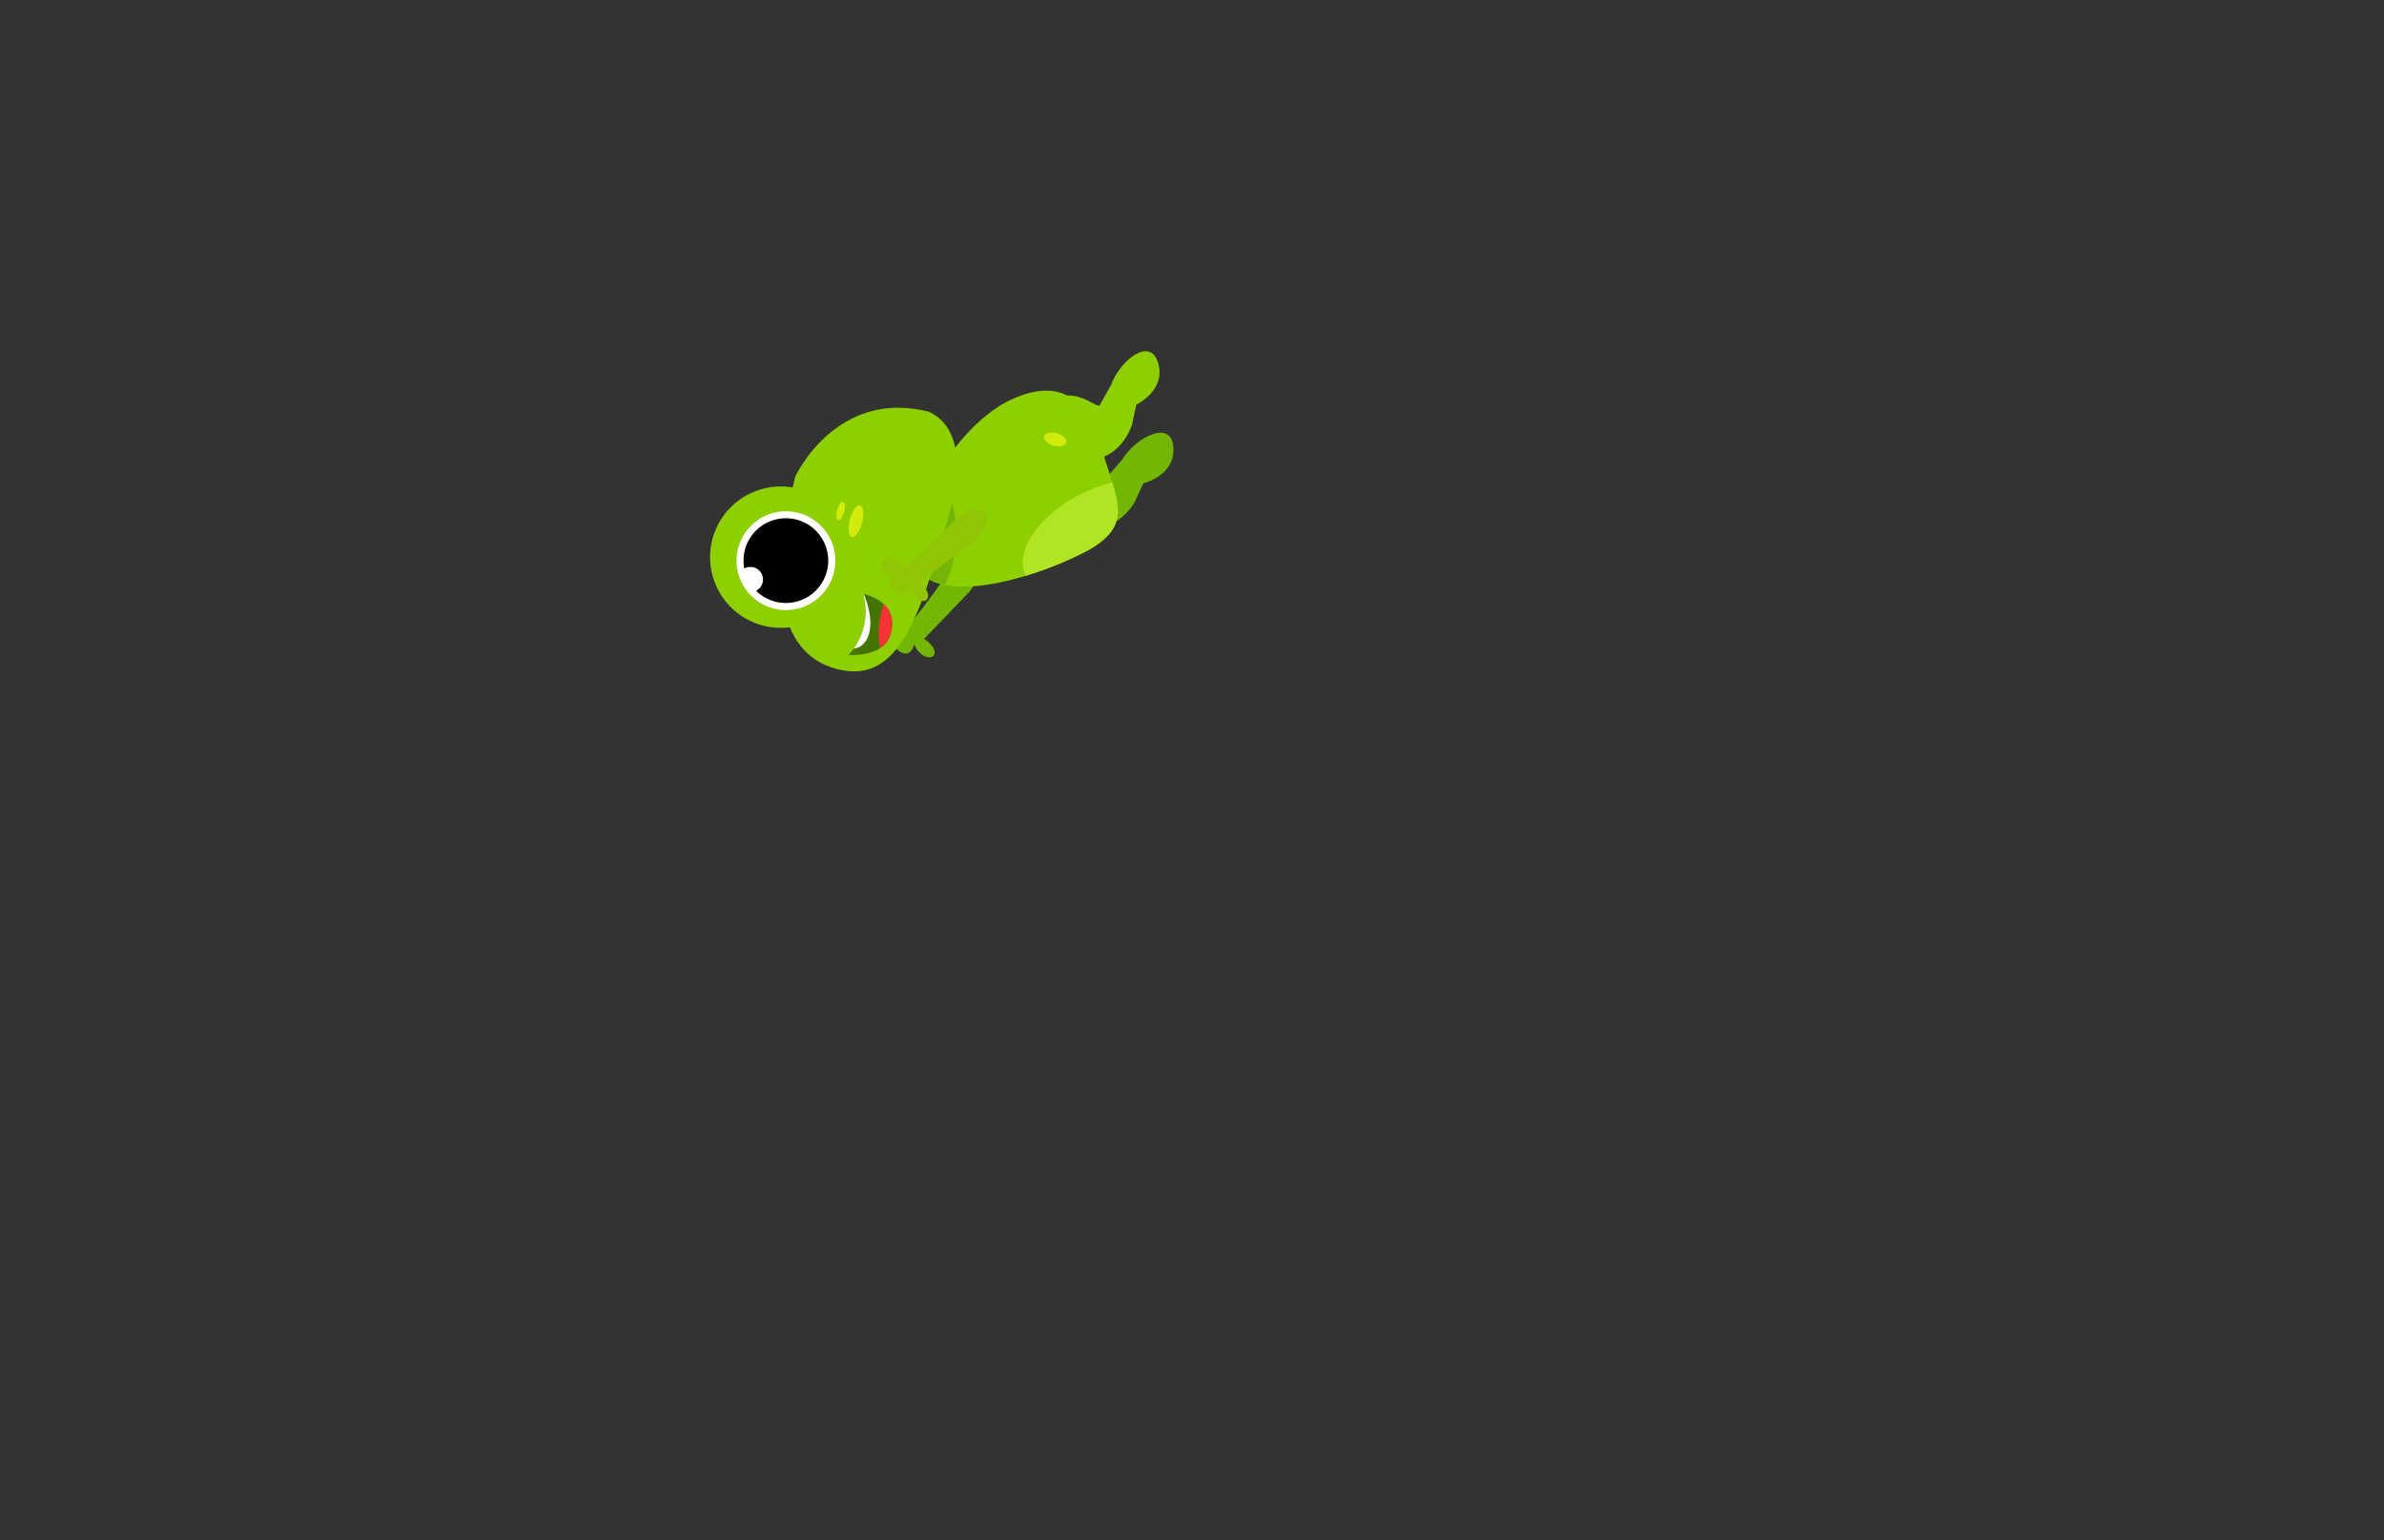 <svg id="Layer_11" data-name="Layer 11" xmlns="http://www.w3.org/2000/svg" xmlns:xlink="http://www.w3.org/1999/xlink" viewBox="0 0 260 168"><rect x="0" y="0" width="260" height="168" fill="#333333" stroke="none"/><defs><style>.cls-1{fill:#8ecf00;}.cls-2{fill:#457500;}.cls-3{fill:#71b704;}.cls-4{clip-path:url(#clip-path);}.cls-5{fill:#75b506;}.cls-6{fill:#b1e523;}.cls-7{fill:#fff;}.cls-8{fill:#d3eb0b;}.cls-9{clip-path:url(#clip-path-2);}.cls-10{fill:#f73434;}.cls-11{fill:#91c405;}</style><clipPath id="clip-path"><path class="cls-1" d="M109.82,43.81c5.89-3,8.91,0,10.21,4.68,1.66,6,4,8.81-1.92,11.82s-16,5.77-18.18,1.43S103.94,46.81,109.82,43.81Z"/></clipPath><clipPath id="clip-path-2"><path class="cls-2" d="M92.54,71.44a7,7,0,0,0,1.6-6.67s4,.73,3,4.32C96.52,71.73,92.54,71.44,92.54,71.44Z"/></clipPath></defs><path class="cls-3" d="M114.42,56s5.62,4.35,9.27-1.11l1-2.18s3.51-.82,3.28-3.93-4.1-1.08-5.52,1.27c0,0-1.3,1.52-1.68,1.91s-2.73-3.38-5.61-1S114,55.69,114.42,56Z"/><path class="cls-3" d="M105.5,64.78l-4.72,4.9s1.14.69,1.15,1.49-1.48.79-2.23-.88c0,0-.34,1.61-1.63.73s.23-1.68.23-1.68a1.55,1.55,0,0,1-1.87-.62c-.59-1.08,1.27-1.15,2.57-.31,0,0,2.64-3.36,3.86-5.2s2.4-2.75,3.57-2.11S106.23,64.06,105.5,64.78Z"/><path class="cls-1" d="M109.82,43.81c5.89-3,8.91,0,10.21,4.68,1.66,6,4,8.81-1.92,11.82s-16,5.77-18.18,1.43S103.94,46.81,109.82,43.81Z"/><g class="cls-4"><ellipse class="cls-5" cx="98.89" cy="59.27" rx="8.51" ry="5.35" transform="translate(27.14 149.51) rotate(-82.45)"/><ellipse class="cls-6" cx="120.18" cy="58.57" rx="9.33" ry="5.23" transform="translate(-13.49 61.11) rotate(-27.07)"/></g><path class="cls-1" d="M103.46,56.29c-3,10.16-5.14,18.49-12.15,16.69s-7.21-10.7-4.58-21c0,0,4.44-9.66,14.58-7.07C101.31,45,106.4,46.4,103.46,56.29Z"/><circle class="cls-1" cx="85.15" cy="60.76" r="7.71" transform="translate(-17.11 38.75) rotate(-23.36)"/><circle class="cls-7" cx="85.72" cy="61.14" r="5.39" transform="translate(-17.22 39.01) rotate(-23.36)"/><path d="M81.23,60a4.67,4.67,0,0,0-.06,2,1.43,1.43,0,0,1,1-.13,1.38,1.38,0,0,1,1,1.68,1.35,1.35,0,0,1-.71.88,4.57,4.57,0,0,0,2.1,1.19A4.62,4.62,0,1,0,81.23,60Z"/><ellipse class="cls-8" cx="93.36" cy="56.85" rx="1.78" ry="0.68" transform="translate(15.16 133.23) rotate(-75.67)"/><ellipse class="cls-8" cx="91.68" cy="55.73" rx="1.03" ry="0.4" transform="translate(14.99 130.76) rotate(-75.67)"/><path class="cls-2" d="M92.54,71.44a7,7,0,0,0,1.6-6.67s4,.73,3,4.32C96.52,71.73,92.54,71.44,92.54,71.44Z"/><g class="cls-9"><ellipse class="cls-10" cx="99.33" cy="67.33" rx="6.05" ry="3.27" transform="translate(9.51 146.9) rotate(-75.67)"/><ellipse class="cls-7" cx="90.79" cy="65.25" rx="3.27" ry="6.05" transform="translate(-20.41 53.64) rotate(-29.74)"/></g><path class="cls-11" d="M105.78,59.4l-5.45,4.06s1,.87.88,1.66-1.58.54-2-1.23c0,0-.6,1.53-1.73.45s.5-1.61.5-1.61a1.57,1.57,0,0,1-1.75-.92c-.41-1.16,1.45-.93,2.59.11,0,0,3.15-2.88,4.65-4.5s2.83-2.32,3.87-1.5S106.62,58.8,105.78,59.4Z"/><path class="cls-1" d="M114.59,49.46s6.41,3.09,8.83-3l.51-2.33s3.26-1.54,2.38-4.53-4.23-.2-5.13,2.38c0,0-1,1.77-1.25,2.22s-3.37-2.73-5.7.17S114.09,49.25,114.59,49.46Z"/><ellipse class="cls-8" cx="115.37" cy="48.15" rx="0.69" ry="1.25" transform="matrix(0.28, -0.96, 0.96, 0.28, 36.55, 145.2)"/></svg>